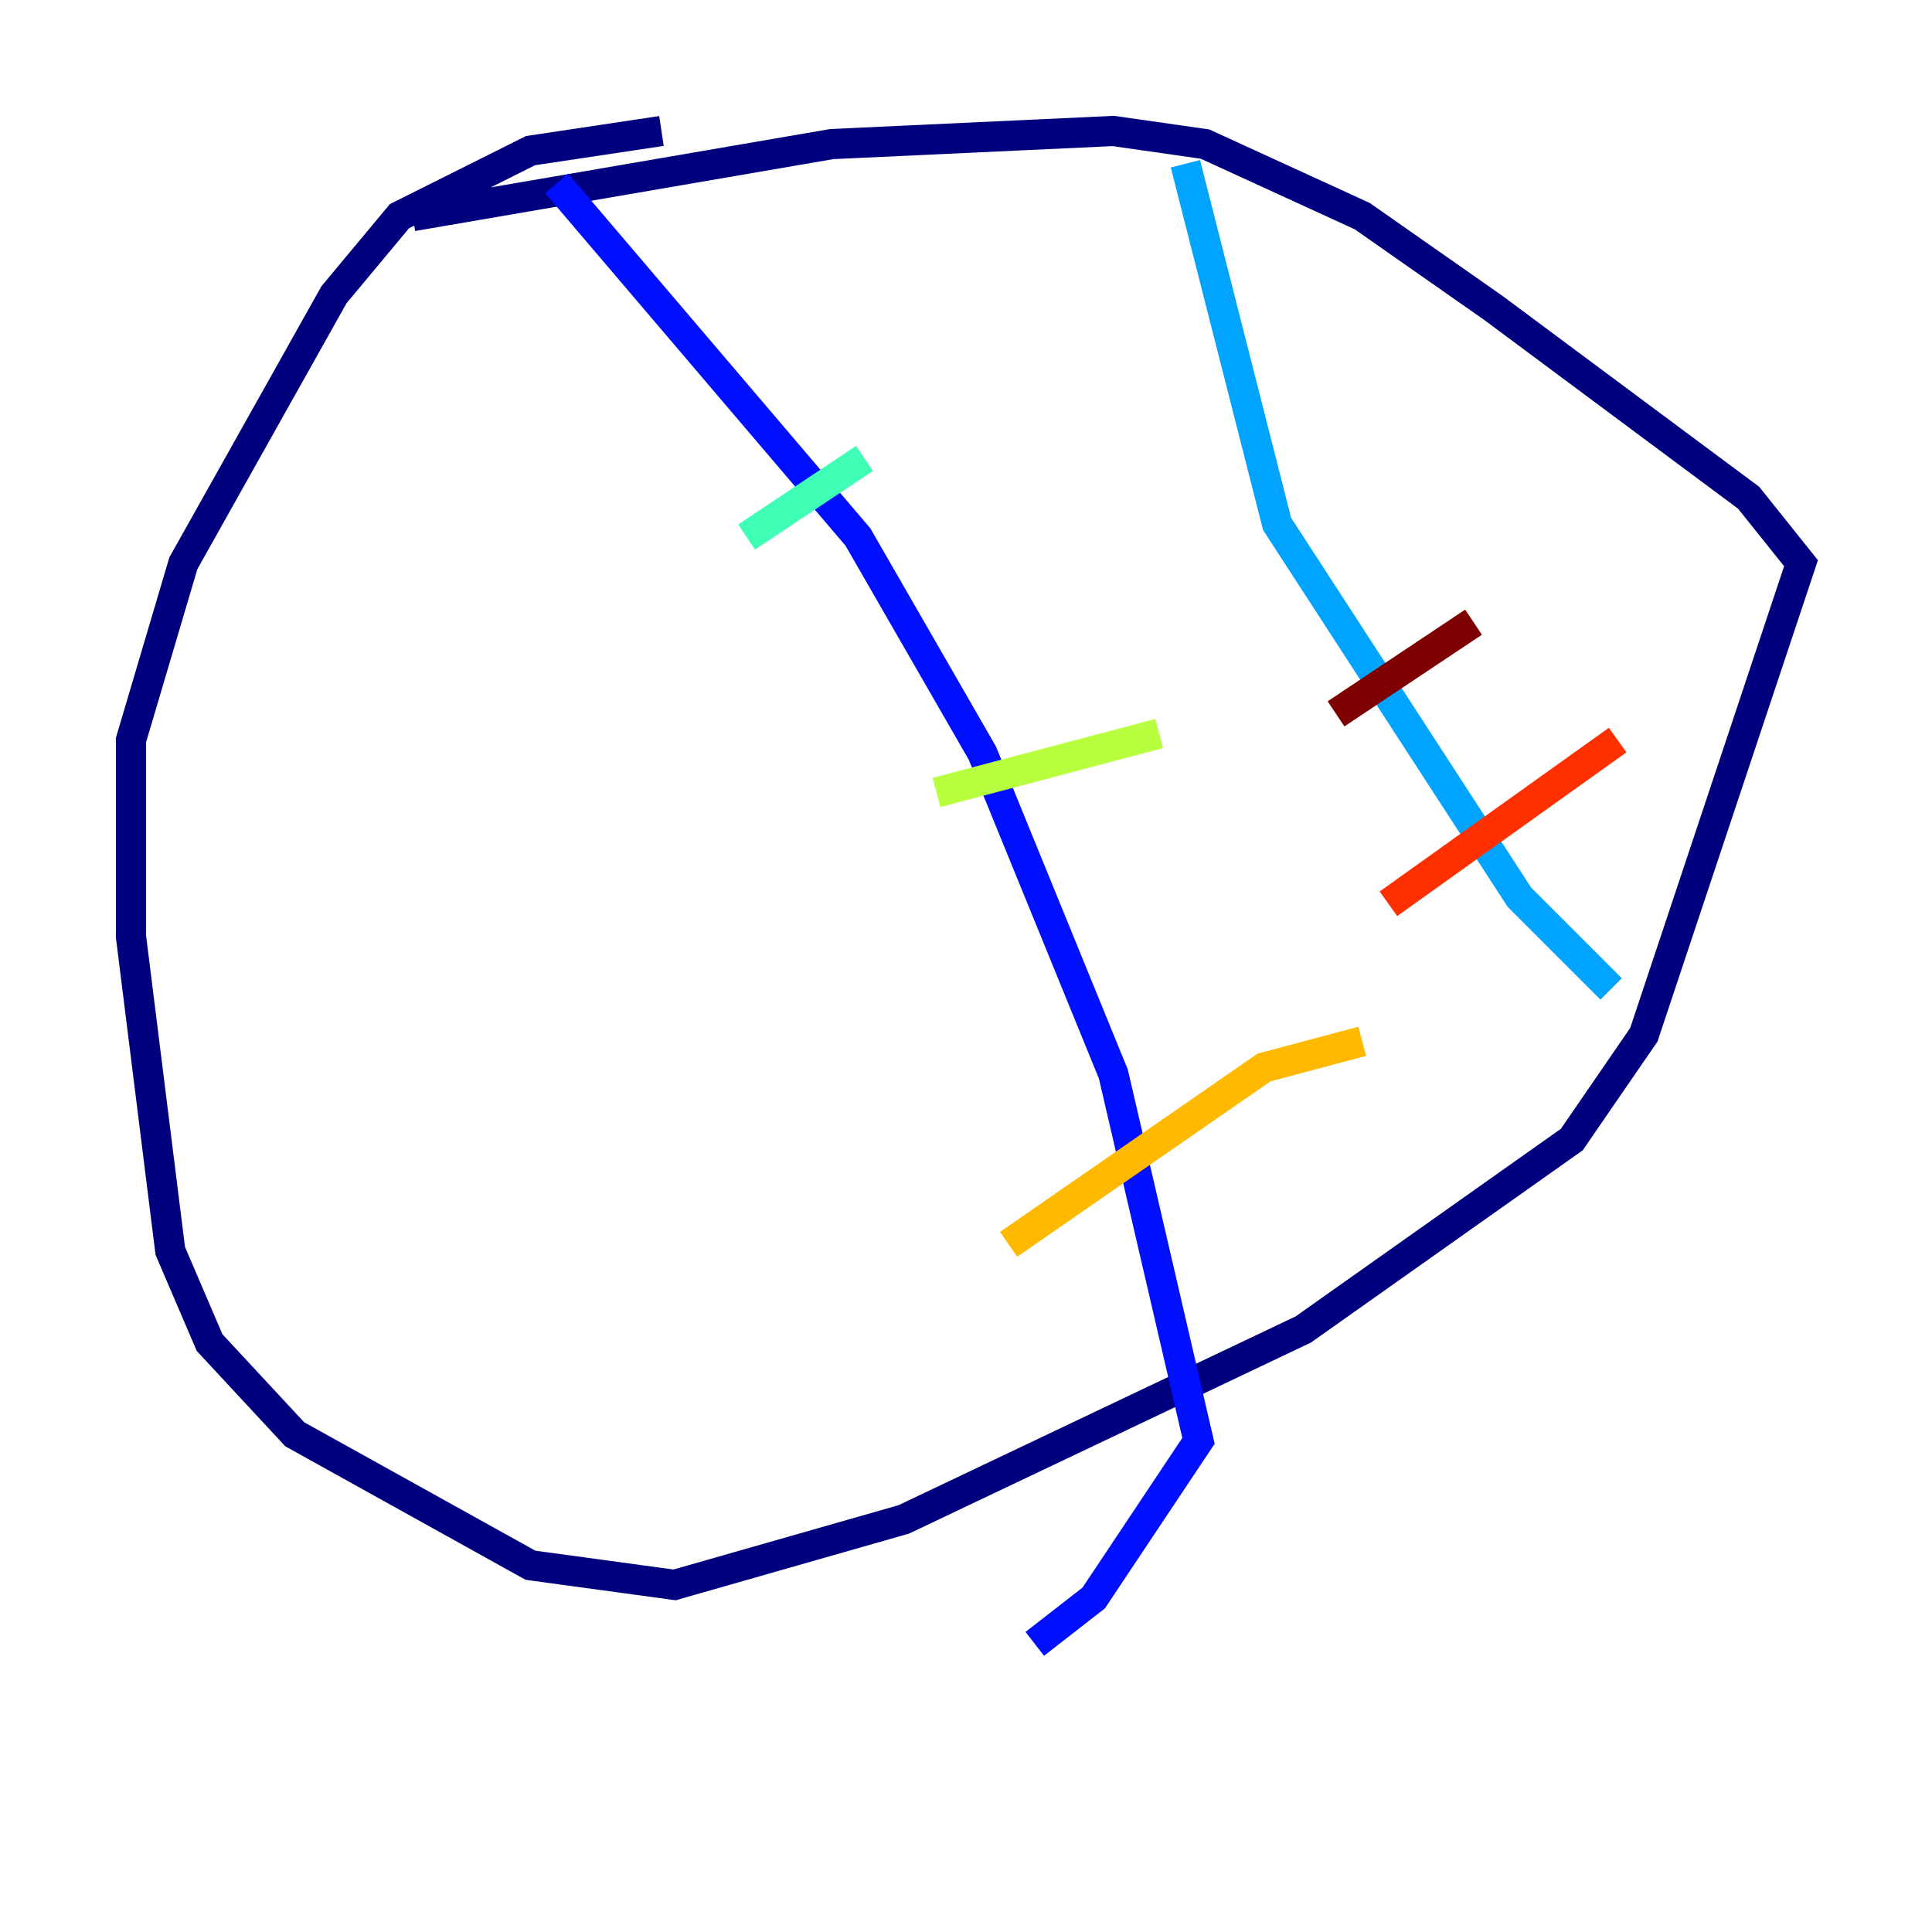 <?xml version="1.0" encoding="utf-8" ?>
<svg baseProfile="tiny" height="128" version="1.2" viewBox="0,0,128,128" width="128" xmlns="http://www.w3.org/2000/svg" xmlns:ev="http://www.w3.org/2001/xml-events" xmlns:xlink="http://www.w3.org/1999/xlink"><defs /><polyline fill="none" points="27.336,14.319 55.105,9.546 73.763,8.678 79.837,9.546 90.251,14.319 98.929,20.393 115.851,32.976 119.322,37.315 108.909,68.556 104.136,75.498 86.346,88.081 59.878,100.664 44.691,105.003 35.146,103.702 19.525,95.024 13.885,88.949 11.281,82.875 8.678,62.047 8.678,49.031 12.149,37.315 22.129,19.525 26.468,14.319 35.146,9.98 43.824,8.678" stroke="#00007f" stroke-width="2" /><polyline fill="none" points="36.881,12.149 56.841,35.58 65.085,49.898 73.763,71.159 79.403,95.458 72.461,105.871 68.556,108.909" stroke="#0010ff" stroke-width="2" /><polyline fill="none" points="78.536,10.848 84.61,34.712 100.664,59.444 106.739,65.519" stroke="#00a4ff" stroke-width="2" /><polyline fill="none" points="49.464,35.58 57.275,30.373" stroke="#3fffb7" stroke-width="2" /><polyline fill="none" points="62.047,52.502 76.8,48.597" stroke="#b7ff3f" stroke-width="2" /><polyline fill="none" points="66.82,82.441 83.742,70.725 90.251,68.99" stroke="#ffb900" stroke-width="2" /><polyline fill="none" points="91.986,59.878 107.173,49.031" stroke="#ff3000" stroke-width="2" /><polyline fill="none" points="88.515,47.295 97.627,41.22" stroke="#7f0000" stroke-width="2" /></svg>